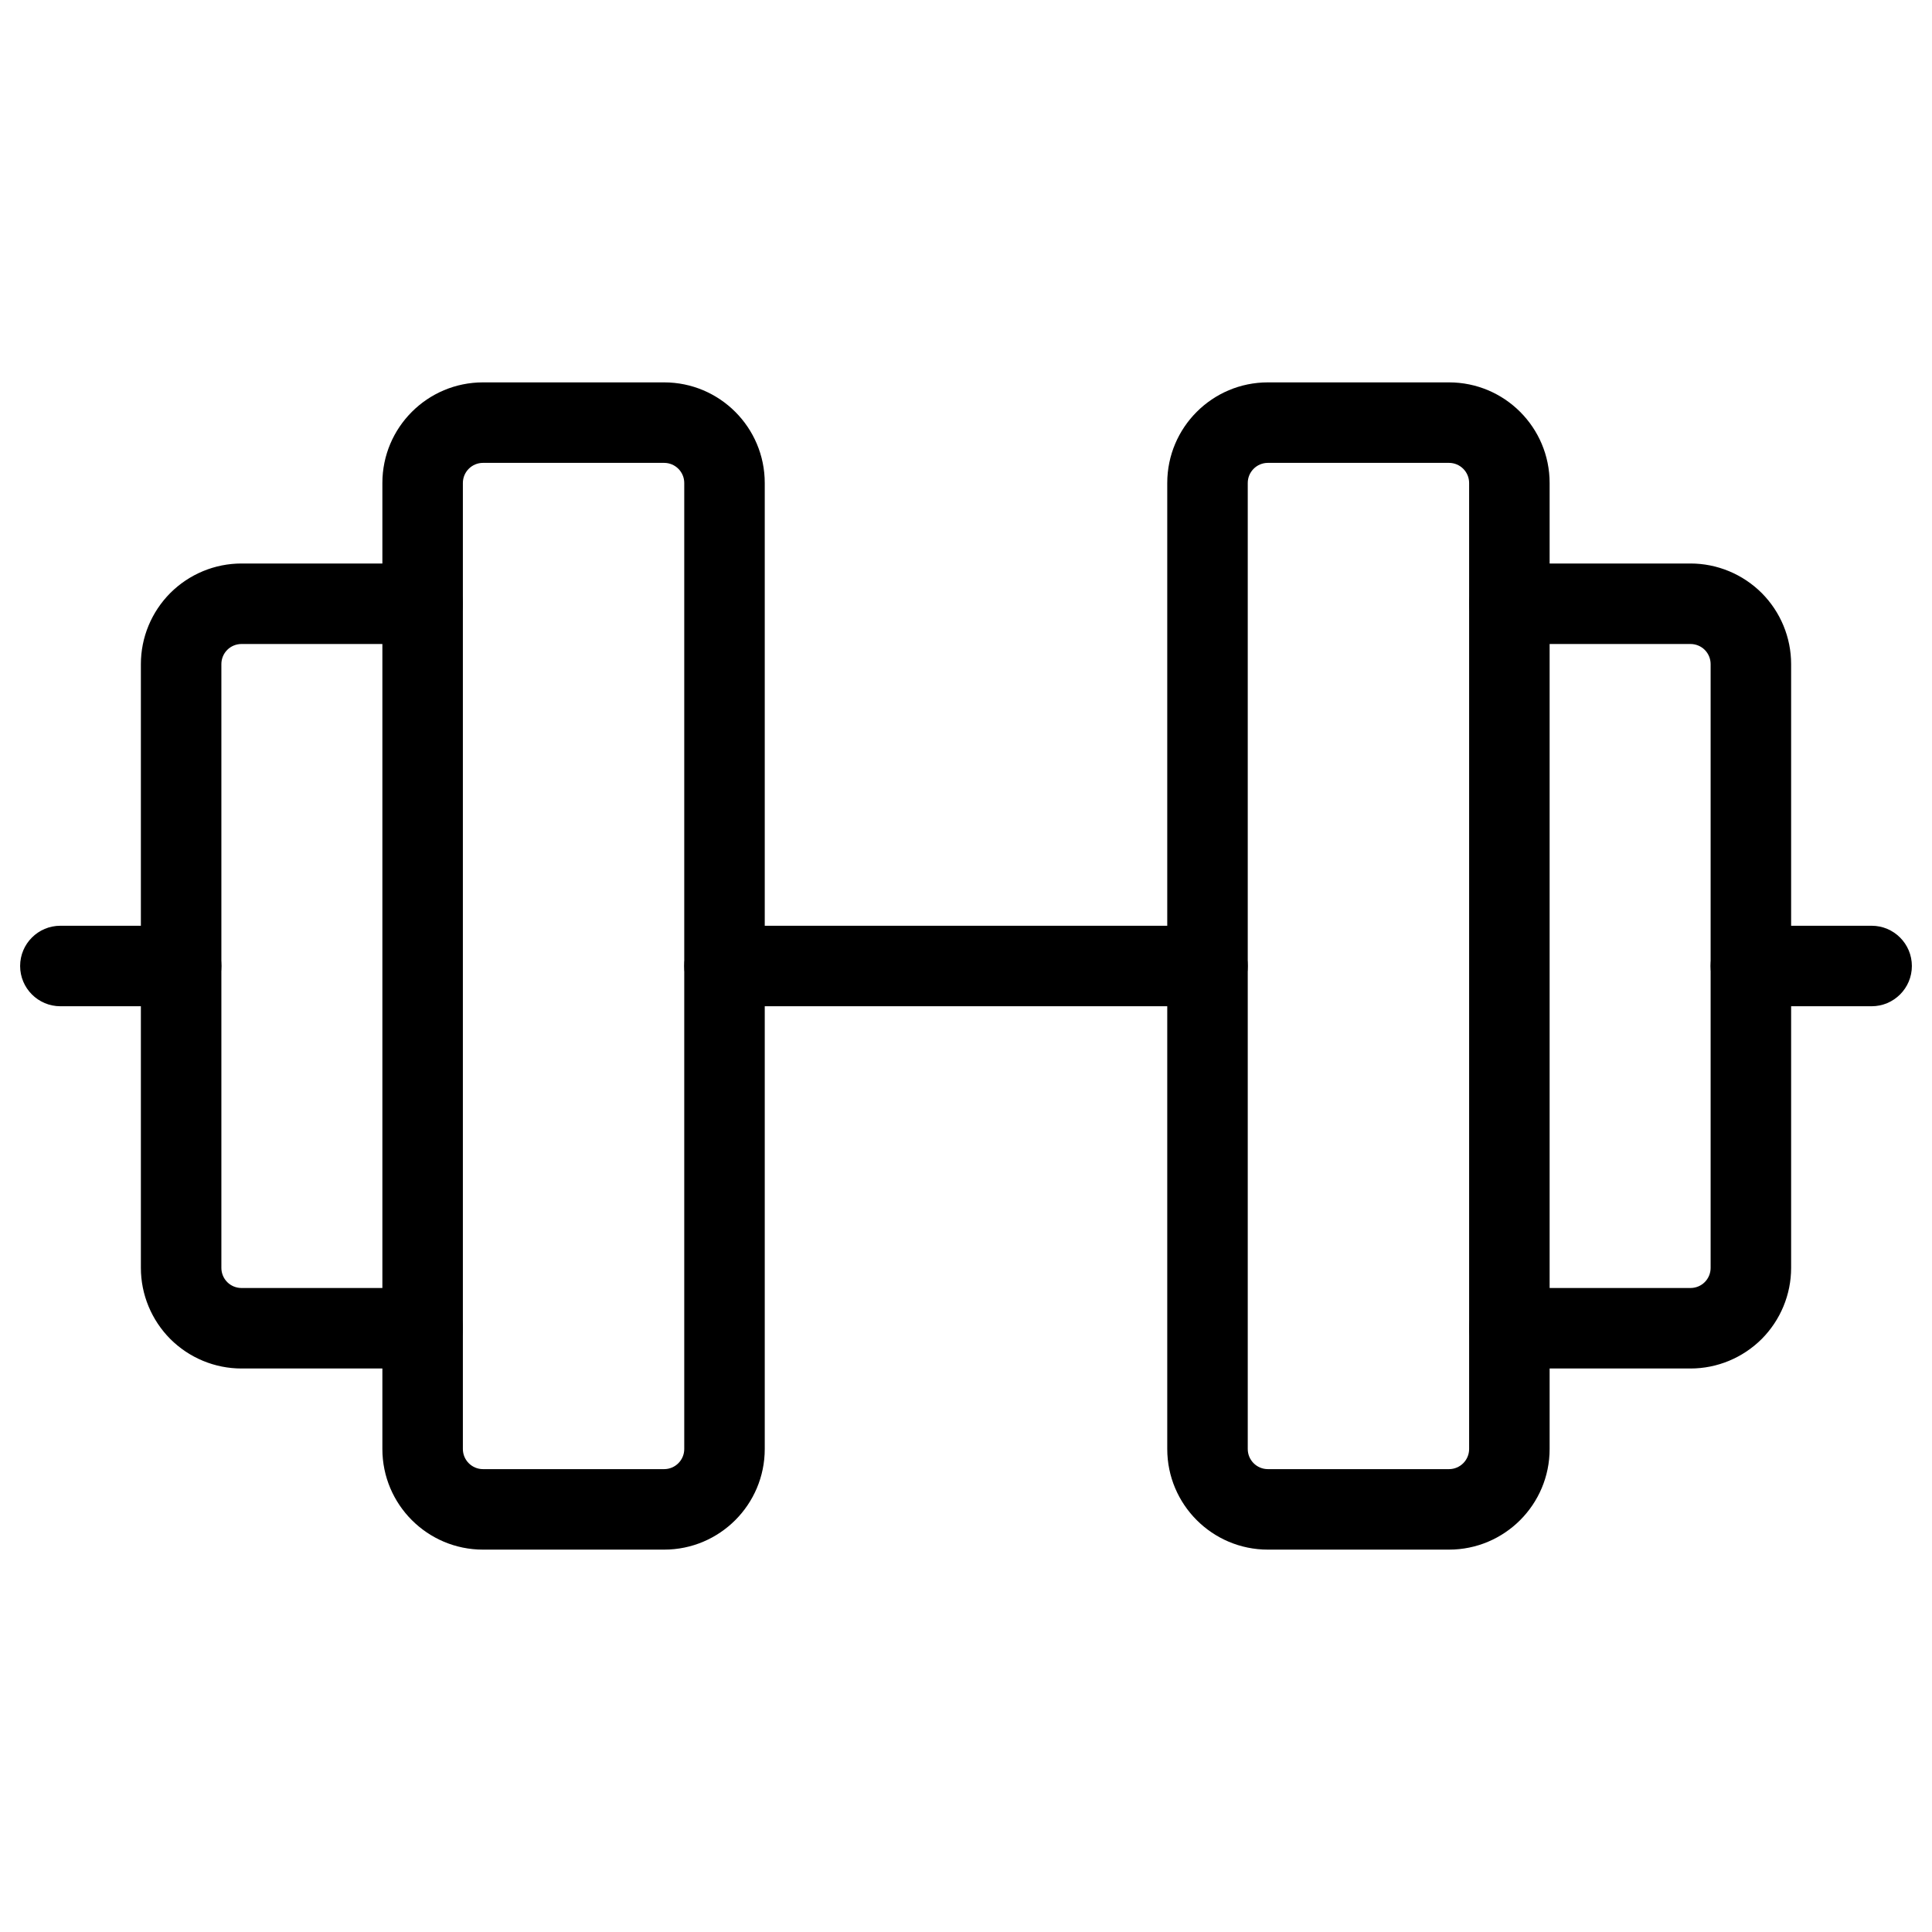 <svg width="24" height="24" viewBox="0 0 24 24" fill="none" xmlns="http://www.w3.org/2000/svg">
<path fill-rule="evenodd" clip-rule="evenodd" d="M6 5.75C5.862 5.75 5.75 5.862 5.75 6V18C5.75 18.138 5.862 18.25 6 18.25H8.25C8.388 18.25 8.5 18.138 8.5 18V6C8.5 5.862 8.388 5.75 8.25 5.75H6ZM4.75 6C4.75 5.31 5.31 4.75 6 4.75H8.25C8.94 4.75 9.5 5.31 9.5 6V18C9.5 18.69 8.94 19.25 8.25 19.25H6C5.31 19.25 4.75 18.69 4.75 18V6Z" fill="black"/>
<path fill-rule="evenodd" clip-rule="evenodd" d="M15.75 5.75C15.612 5.75 15.5 5.862 15.5 6V18C15.5 18.138 15.612 18.25 15.75 18.25H18C18.138 18.25 18.25 18.138 18.25 18V6C18.25 5.862 18.138 5.75 18 5.75H15.75ZM14.5 6C14.5 5.31 15.06 4.75 15.75 4.75H18C18.69 4.75 19.25 5.31 19.25 6V18C19.25 18.69 18.69 19.25 18 19.25H15.75C15.06 19.25 14.5 18.69 14.5 18V6Z" fill="black"/>
<path fill-rule="evenodd" clip-rule="evenodd" d="M18.25 7.5C18.25 7.224 18.474 7 18.75 7H21C21.331 7 21.649 7.132 21.884 7.366C22.118 7.601 22.25 7.918 22.25 8.25V15.75C22.25 16.081 22.118 16.399 21.884 16.634C21.649 16.868 21.331 17 21 17H18.75C18.474 17 18.25 16.776 18.25 16.5C18.25 16.224 18.474 16 18.75 16H21C21.066 16 21.13 15.974 21.177 15.927C21.224 15.88 21.25 15.816 21.25 15.75V8.25C21.25 8.184 21.224 8.12 21.177 8.073C21.13 8.026 21.066 8 21 8H18.75C18.474 8 18.25 7.776 18.25 7.5Z" fill="black"/>
<path fill-rule="evenodd" clip-rule="evenodd" d="M3 8C2.934 8 2.87 8.026 2.823 8.073C2.776 8.12 2.75 8.184 2.75 8.25V15.75C2.75 15.816 2.776 15.88 2.823 15.927C2.87 15.974 2.934 16 3 16H5.25C5.526 16 5.75 16.224 5.75 16.5C5.75 16.776 5.526 17 5.25 17H3C2.668 17 2.351 16.868 2.116 16.634C1.882 16.399 1.75 16.081 1.75 15.75V8.25C1.75 7.918 1.882 7.601 2.116 7.366C2.351 7.132 2.668 7 3 7H5.25C5.526 7 5.75 7.224 5.75 7.5C5.75 7.776 5.526 8 5.25 8H3Z" fill="black"/>
<path fill-rule="evenodd" clip-rule="evenodd" d="M8.5 12C8.5 11.724 8.724 11.5 9 11.5H15C15.276 11.5 15.5 11.724 15.5 12C15.5 12.276 15.276 12.5 15 12.5H9C8.724 12.5 8.5 12.276 8.5 12Z" fill="black"/>
<path fill-rule="evenodd" clip-rule="evenodd" d="M21.25 12C21.25 11.724 21.474 11.5 21.75 11.5H23.25C23.526 11.5 23.75 11.724 23.75 12C23.75 12.276 23.526 12.5 23.25 12.5H21.75C21.474 12.5 21.25 12.276 21.25 12Z" fill="black"/>
<path fill-rule="evenodd" clip-rule="evenodd" d="M0.25 12C0.25 11.724 0.474 11.5 0.75 11.5H2.25C2.526 11.5 2.75 11.724 2.75 12C2.75 12.276 2.526 12.5 2.25 12.5H0.75C0.474 12.5 0.25 12.276 0.25 12Z" fill="black"/>
</svg>
